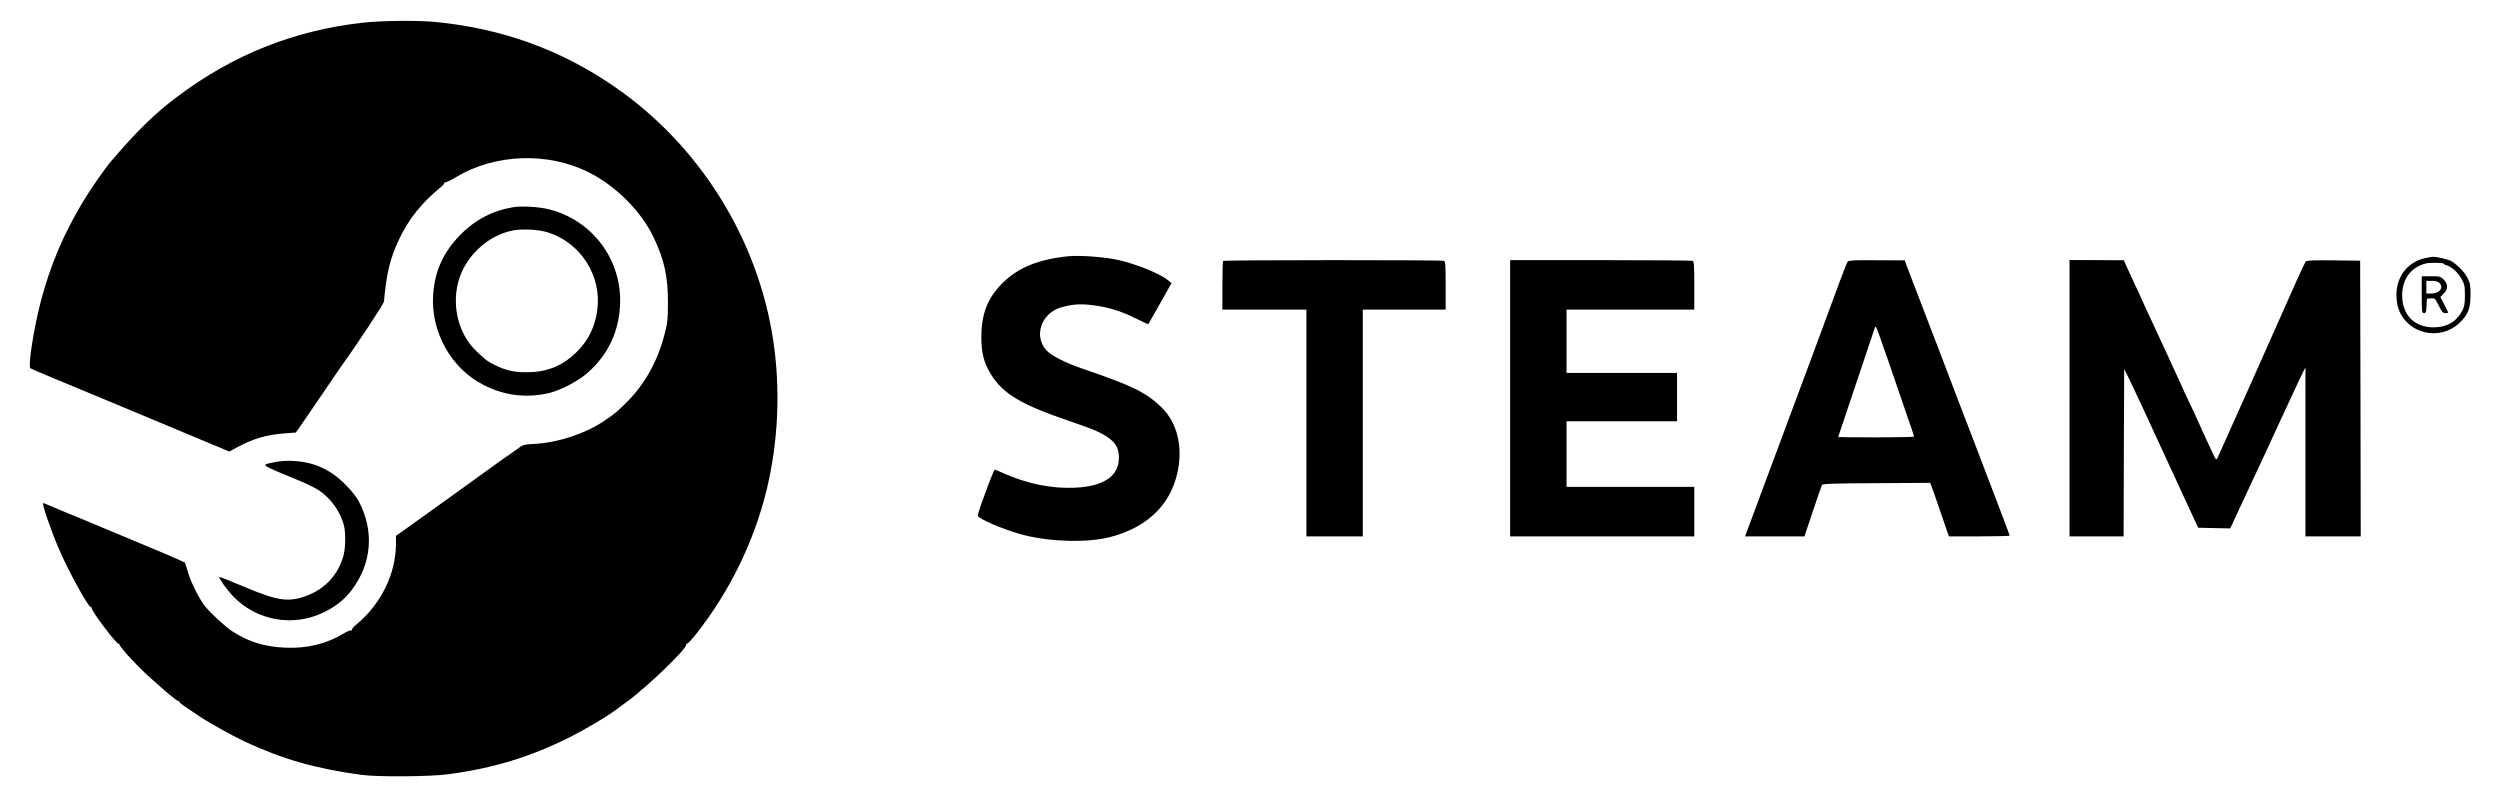 <?xml version="1.0" standalone="no"?>
<!DOCTYPE svg PUBLIC "-//W3C//DTD SVG 20010904//EN"
 "http://www.w3.org/TR/2001/REC-SVG-20010904/DTD/svg10.dtd">
<svg version="1.0" xmlns="http://www.w3.org/2000/svg"
 width="2172pt" height="695pt" viewBox="0 0 2172 695"
 preserveAspectRatio="xMidYMid meet">

<g transform="translate(0,695) scale(0.1,-0.1)"
fill="#000000" stroke="none">
<path d="M3163 6754 c-603 -65 -1142 -280 -1628 -648 -198 -150 -345 -294
-569 -556 -54 -63 -177 -240 -239 -342 -173 -287 -290 -562 -371 -871 -62
-235 -114 -568 -92 -586 6 -5 115 -52 241 -104 257 -106 403 -167 810 -337
154 -64 369 -154 478 -200 l199 -83 76 41 c140 74 249 105 410 117 l92 7 30
42 c16 22 101 147 189 276 88 129 169 249 181 265 131 181 364 535 366 555 21
245 55 382 133 544 82 173 191 309 351 442 25 20 44 41 42 46 -1 5 2 7 6 4 5
-3 47 17 92 44 340 205 799 221 1155 43 238 -120 457 -340 564 -566 93 -196
124 -339 124 -562 -1 -156 -3 -180 -31 -285 -57 -222 -167 -422 -314 -571 -89
-91 -114 -112 -209 -176 -165 -110 -392 -186 -596 -199 -107 -6 -109 -7 -163
-48 -30 -22 -63 -45 -72 -51 -9 -5 -54 -37 -100 -70 -110 -80 -781 -563 -835
-600 l-43 -30 0 -71 c-1 -259 -129 -521 -342 -698 -26 -22 -44 -44 -41 -49 3
-6 1 -7 -4 -4 -6 4 -36 -8 -66 -26 -150 -91 -319 -132 -506 -124 -181 7 -320
50 -463 142 -60 39 -197 166 -240 222 -48 63 -112 189 -140 276 l-31 99 -51
24 c-28 13 -139 60 -246 105 -107 44 -262 109 -345 144 -82 34 -217 91 -300
125 -82 33 -180 74 -218 91 -37 16 -69 29 -71 29 -15 0 62 -227 134 -395 81
-191 263 -521 280 -510 4 2 7 -1 7 -8 0 -31 220 -320 235 -311 6 4 8 3 5 -3
-7 -12 143 -178 244 -269 161 -146 254 -224 268 -224 6 0 11 -4 11 -9 0 -5 21
-23 48 -40 26 -17 72 -48 102 -69 79 -56 298 -179 417 -235 328 -153 615 -235
1013 -289 141 -19 592 -16 752 5 392 52 715 150 1062 324 123 62 303 168 377
222 27 20 76 56 111 81 180 130 538 475 521 503 -3 5 -1 7 4 4 6 -4 46 39 90
96 287 368 494 794 603 1239 101 414 122 868 59 1293 -132 891 -644 1708
-1389 2218 -463 317 -972 500 -1544 556 -146 15 -471 12 -623 -5z"/>
<path d="M4460 5150 c-176 -28 -332 -109 -460 -239 -148 -151 -223 -315 -237
-522 -22 -323 159 -645 443 -786 181 -91 368 -113 564 -68 100 24 254 104 335
176 176 155 270 352 282 585 20 391 -235 738 -615 835 -88 22 -235 31 -312 19z
m300 -219 c286 -90 470 -379 429 -676 -19 -141 -74 -256 -171 -355 -123 -126
-261 -183 -438 -184 -114 -1 -182 15 -280 62 -66 33 -77 41 -160 120 -152 143
-215 380 -160 598 56 216 243 399 461 449 86 19 233 13 319 -14z"/>
<path d="M9285 4724 c-264 -26 -444 -100 -581 -239 -126 -129 -178 -265 -178
-465 0 -134 21 -218 79 -315 107 -177 263 -270 703 -419 207 -70 275 -101 341
-154 52 -43 72 -87 72 -160 0 -158 -132 -248 -381 -259 -205 -10 -421 35 -628
128 -34 16 -66 29 -70 29 -4 0 -41 -90 -81 -201 -62 -166 -72 -202 -60 -210
72 -49 259 -123 396 -158 238 -60 551 -67 748 -17 343 89 552 307 596 623 29
208 -31 398 -165 519 -133 121 -243 174 -671 321 -156 53 -277 116 -318 164
-107 125 -38 319 131 368 97 28 165 33 272 20 132 -16 247 -50 375 -114 60
-30 110 -53 111 -52 1 1 46 82 102 179 l100 178 -30 25 c-64 54 -262 136 -418
173 -114 28 -343 46 -445 36z"/>
<path d="M21064 4706 c-149 -36 -243 -158 -244 -318 0 -37 7 -89 16 -115 74
-221 354 -291 528 -132 77 70 100 128 100 249 0 82 -4 102 -26 145 -27 53 -96
123 -144 148 -33 16 -124 37 -157 36 -12 0 -45 -6 -73 -13z m166 -47 c0 -4 10
-9 23 -13 44 -11 102 -63 132 -117 27 -49 30 -63 30 -144 0 -75 -4 -97 -23
-135 -51 -96 -135 -145 -252 -144 -165 1 -270 109 -270 279 0 140 76 243 205
276 35 9 155 7 155 -2z"/>
<path d="M21040 4390 c0 -152 1 -160 20 -160 16 0 19 8 22 63 l3 62 35 3 c34
3 36 1 68 -63 26 -54 36 -65 57 -65 14 0 25 2 25 4 0 3 -15 34 -34 70 l-34 66
29 29 c39 40 39 82 0 122 -28 27 -34 29 -110 29 l-81 0 0 -160z m152 103 c43
-39 4 -93 -67 -93 l-45 0 0 55 0 55 47 0 c29 0 53 -6 65 -17z"/>
<path d="M10627 4683 c-4 -3 -7 -100 -7 -215 l0 -208 365 0 365 0 0 -985 0
-985 245 0 245 0 0 985 0 985 360 0 360 0 0 209 c0 181 -2 210 -16 215 -21 8
-1909 8 -1917 -1z"/>
<path d="M13120 3490 l0 -1200 800 0 800 0 0 215 0 215 -555 0 -555 0 0 285 0
285 480 0 480 0 0 210 0 210 -480 0 -480 0 0 275 0 275 555 0 555 0 0 209 c0
181 -2 210 -16 215 -9 3 -369 6 -800 6 l-784 0 0 -1200z"/>
<path d="M16053 4678 c-5 -7 -31 -69 -56 -138 -75 -206 -371 -1002 -622 -1675
-86 -231 -170 -455 -185 -497 l-29 -78 258 0 258 0 73 218 c40 119 76 223 79
229 5 10 113 14 474 15 l467 3 9 -25 c6 -14 36 -99 67 -190 31 -91 63 -184 71
-207 l15 -43 264 0 c145 0 264 3 264 7 0 5 -104 279 -295 778 -40 105 -105
273 -144 375 -38 102 -131 345 -206 540 -75 195 -166 432 -202 526 l-65 172
-242 1 c-188 2 -245 -1 -253 -11z m355 -871 c57 -166 130 -378 162 -472 33
-93 59 -173 60 -177 0 -5 -148 -8 -330 -8 -181 0 -330 2 -330 3 0 2 72 217
160 477 88 261 160 475 160 477 0 2 3 3 8 3 4 0 53 -136 110 -303z"/>
<path d="M17980 3490 l0 -1200 235 0 235 0 2 728 3 727 52 -105 c28 -58 131
-278 228 -490 98 -212 219 -475 270 -585 l93 -200 139 -3 139 -3 69 148 c38
82 91 195 118 253 52 110 219 469 269 580 121 263 198 425 198 415 0 -5 0
-337 0 -737 l0 -728 240 0 240 0 -2 1198 -3 1197 -231 3 c-177 2 -234 -1 -242
-10 -5 -7 -39 -78 -75 -158 -132 -296 -97 -216 -413 -928 -147 -328 -272 -607
-278 -620 -12 -22 -14 -20 -46 50 -18 40 -55 119 -82 176 -26 57 -48 105 -48
107 0 2 -29 65 -65 140 -36 74 -65 137 -65 140 0 3 -194 422 -316 684 -24 51
-44 95 -44 97 0 2 -22 50 -49 106 -27 57 -60 129 -74 160 l-25 57 -236 1 -236
1 0 -1201z"/>
<path d="M2388 2935 c-127 -26 -143 -14 212 -161 63 -26 138 -63 166 -81 107
-69 196 -194 223 -313 15 -65 13 -187 -4 -253 -42 -162 -154 -288 -311 -349
-164 -63 -253 -52 -550 73 -118 50 -217 89 -219 87 -8 -8 67 -113 119 -167
205 -215 524 -271 791 -140 102 50 181 113 240 192 176 233 198 513 62 772
-19 36 -65 94 -117 146 -133 133 -273 196 -459 205 -51 2 -113 -2 -153 -11z"/>
</g>
</svg>
